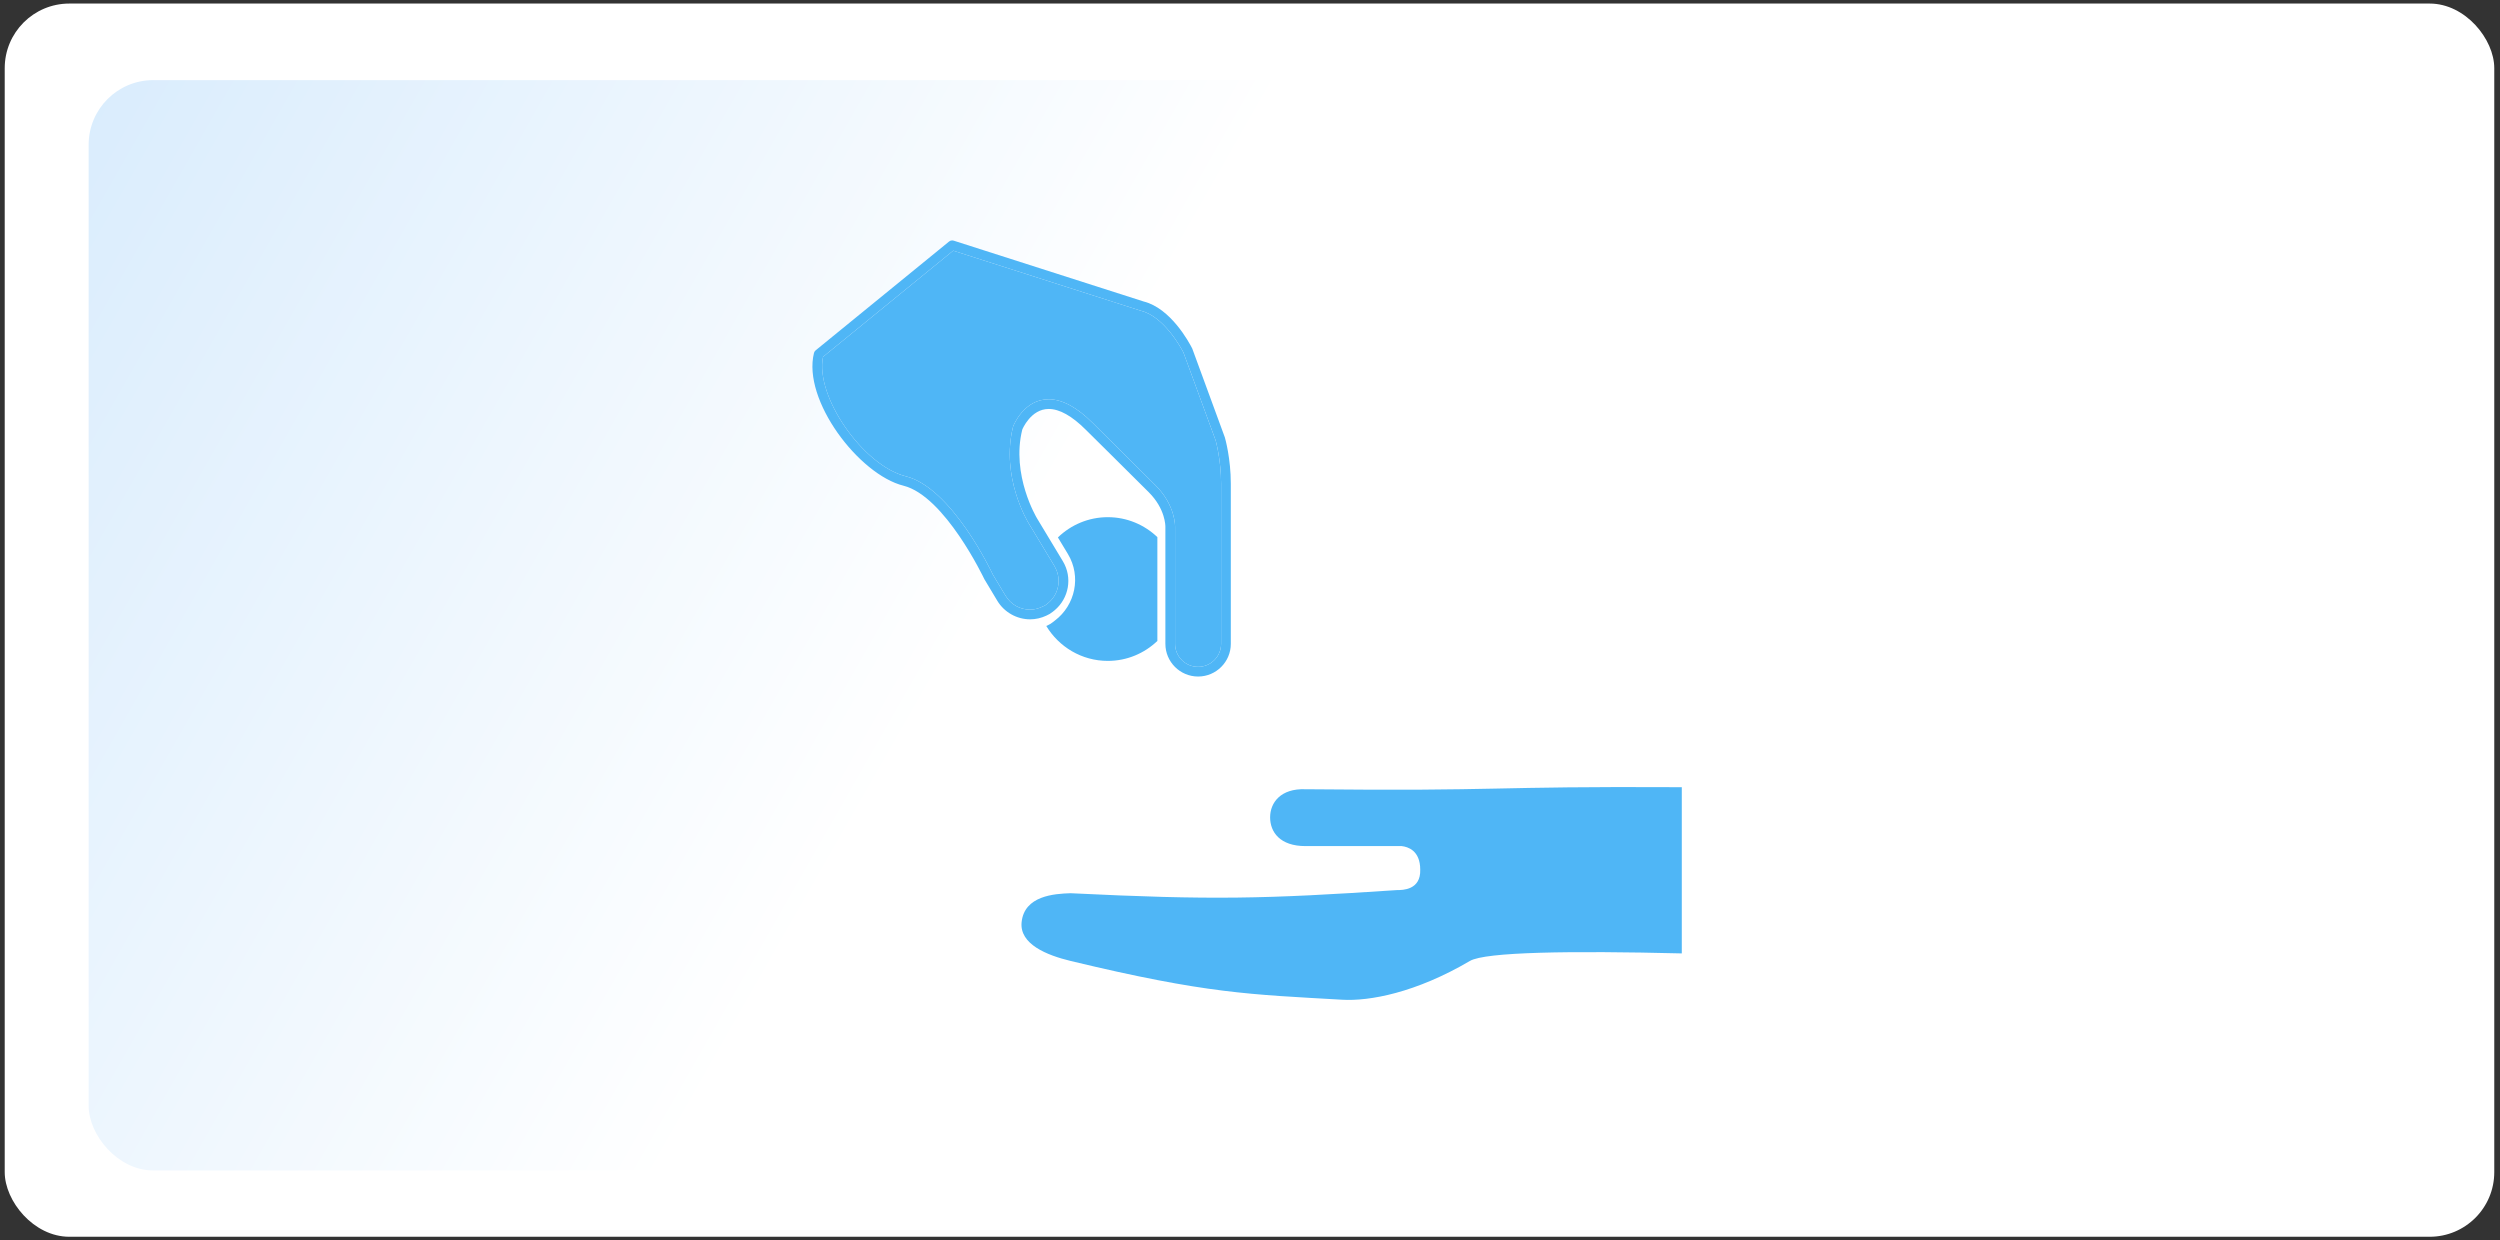 <svg width="387" height="192" viewBox="0 0 387 192" fill="none" xmlns="http://www.w3.org/2000/svg">
<rect x="0" y="0" width="387" height="192" fill="#333333" stroke="none"/>
<rect x="0.73" y="0.551" width="385.383" height="190.9" rx="10" fill="white"/>
<rect x="13.723" y="12.402" width="361.589" height="168.785" rx="10" fill="white"/>
<rect x="13.723" y="12.402" width="361.589" height="168.785" rx="10" fill="url(#paint0_linear)"/>
<path d="M154.38 92.993C155.445 94.769 157.394 95.872 159.467 95.872C160.334 95.872 161.185 95.671 161.97 95.305C162.153 95.219 162.336 95.132 162.51 95.029C162.553 95.002 162.588 94.966 162.63 94.939C162.855 94.796 163.06 94.636 163.259 94.469C165.449 92.63 166.06 89.427 164.541 86.896L164.154 86.252L163.731 85.55L163.316 84.861L160.531 80.24C160.49 80.174 156.492 73.54 158.249 66.496C158.261 66.465 159.557 63.307 162.337 63.307C164.012 63.307 165.947 64.391 168.089 66.534C168.089 66.534 174.97 73.339 177.838 76.208C180.422 78.791 180.404 81.436 180.402 81.565V85.418V86.926V89.116V93.344V95.536V97.044V99.665C180.402 102.455 182.674 104.727 185.466 104.727C188.258 104.727 190.53 102.455 190.53 99.665V74.88C190.53 70.976 189.662 67.894 189.608 67.713L184.558 53.949C184.035 52.917 181.207 47.711 177.025 46.667L147.624 37.251C147.549 37.227 147.472 37.215 147.394 37.215C147.225 37.215 147.057 37.273 146.92 37.384L126.26 54.236C126.135 54.338 126.045 54.477 126.006 54.635C124.18 61.935 132.964 73.462 139.861 75.188C146.256 76.787 152.284 89.464 152.38 89.658L154.38 92.993ZM140.226 73.732C133.56 72.064 126.15 61.296 127.407 55.235L147.555 38.802L176.616 48.107C180.287 49.025 182.93 54.056 183.196 54.567L188.182 68.177C188.191 68.207 189.028 71.185 189.028 74.88V99.665C189.028 101.629 187.43 103.227 185.464 103.227C183.499 103.227 181.901 101.629 181.901 99.665V93.529V88.935V81.589C181.904 81.453 181.961 78.212 178.898 75.15C176.028 72.28 169.146 65.472 169.146 65.472C166.714 63.041 164.423 61.808 162.336 61.808C158.527 61.808 156.92 65.778 156.824 66.039C154.881 73.804 159.074 80.737 159.25 81.021L162.403 86.254L162.864 87.017L163.257 87.67C163.286 87.716 163.299 87.767 163.325 87.814C164.235 89.466 163.974 91.458 162.796 92.825C162.606 93.047 162.393 93.248 162.154 93.431C162.018 93.536 161.89 93.652 161.737 93.742C161.659 93.788 161.569 93.806 161.488 93.848C160.86 94.174 160.172 94.372 159.464 94.372C157.892 94.372 156.471 93.569 155.662 92.222L153.699 88.953C153.445 88.405 147.309 75.506 140.226 73.732Z" fill="#4FB6F6"/>
<path d="M140.226 73.732C133.56 72.064 126.15 61.296 127.407 55.235L147.555 38.802L176.616 48.107C180.287 49.025 182.93 54.056 183.196 54.567L188.182 68.177C188.191 68.207 189.028 71.185 189.028 74.88V99.665C189.028 101.629 187.43 103.227 185.464 103.227C183.499 103.227 181.901 101.629 181.901 99.665V93.529V88.935V81.589C181.904 81.453 181.961 78.212 178.898 75.15C176.028 72.28 169.146 65.472 169.146 65.472C166.714 63.041 164.423 61.808 162.336 61.808C158.527 61.808 156.92 65.778 156.824 66.039C154.881 73.804 159.074 80.737 159.25 81.021L162.403 86.254L162.864 87.017L163.257 87.67C163.286 87.716 163.299 87.767 163.325 87.814C164.235 89.466 163.974 91.458 162.796 92.825C162.606 93.047 162.393 93.248 162.154 93.431C162.018 93.536 161.89 93.652 161.737 93.742C161.659 93.788 161.569 93.806 161.488 93.848C160.86 94.174 160.172 94.372 159.464 94.372C157.892 94.372 156.471 93.569 155.662 92.222L153.699 88.953C153.445 88.405 147.309 75.506 140.226 73.732Z" fill="#4FB6F6"/>
<path d="M202.092 122.174C233.529 122.493 229.552 121.698 260.342 121.857L260.342 147.589C243.1 147.16 229.914 147.362 227.546 148.753C219.138 153.694 211.986 155.002 207.784 154.758C193.495 153.931 186.862 153.844 165.724 148.753C162.049 147.868 157.805 146.157 158.144 142.766C158.555 138.659 163.194 138.35 165.724 138.271C187.712 139.346 195.71 139.156 216.265 137.785C217.114 137.785 219.953 137.785 219.851 134.616C219.851 131.648 217.922 131.081 216.985 130.976H202.092C198.127 130.976 196.614 128.794 196.614 126.525C196.614 124.257 198.244 122.021 202.092 122.174Z" fill="#4FB6F6"/>
<path d="M163.307 96.055C163.094 96.217 162.897 96.392 162.665 96.535C162.651 96.545 162.64 96.557 162.624 96.565C162.411 96.692 162.187 96.796 161.965 96.902C163.914 100.134 167.447 102.307 171.488 102.307C174.463 102.307 177.163 101.127 179.161 99.218V98.082V96.821V85.541V84.283V83.148C177.163 81.239 174.463 80.059 171.488 80.059C168.488 80.059 165.767 81.258 163.764 83.194L164.179 83.883L164.609 84.596L165.321 85.776C167.401 89.245 166.458 93.663 163.307 96.055Z" fill="#4FB6F6"/>
<defs>
<linearGradient id="paint0_linear" x1="163.753" y1="74.648" x2="-164.298" y2="-112.465" gradientUnits="userSpaceOnUse">
<stop stop-color="white"/>
<stop offset="1" stop-color="#A7D3FA"/>
</linearGradient>
</defs>
</svg>

